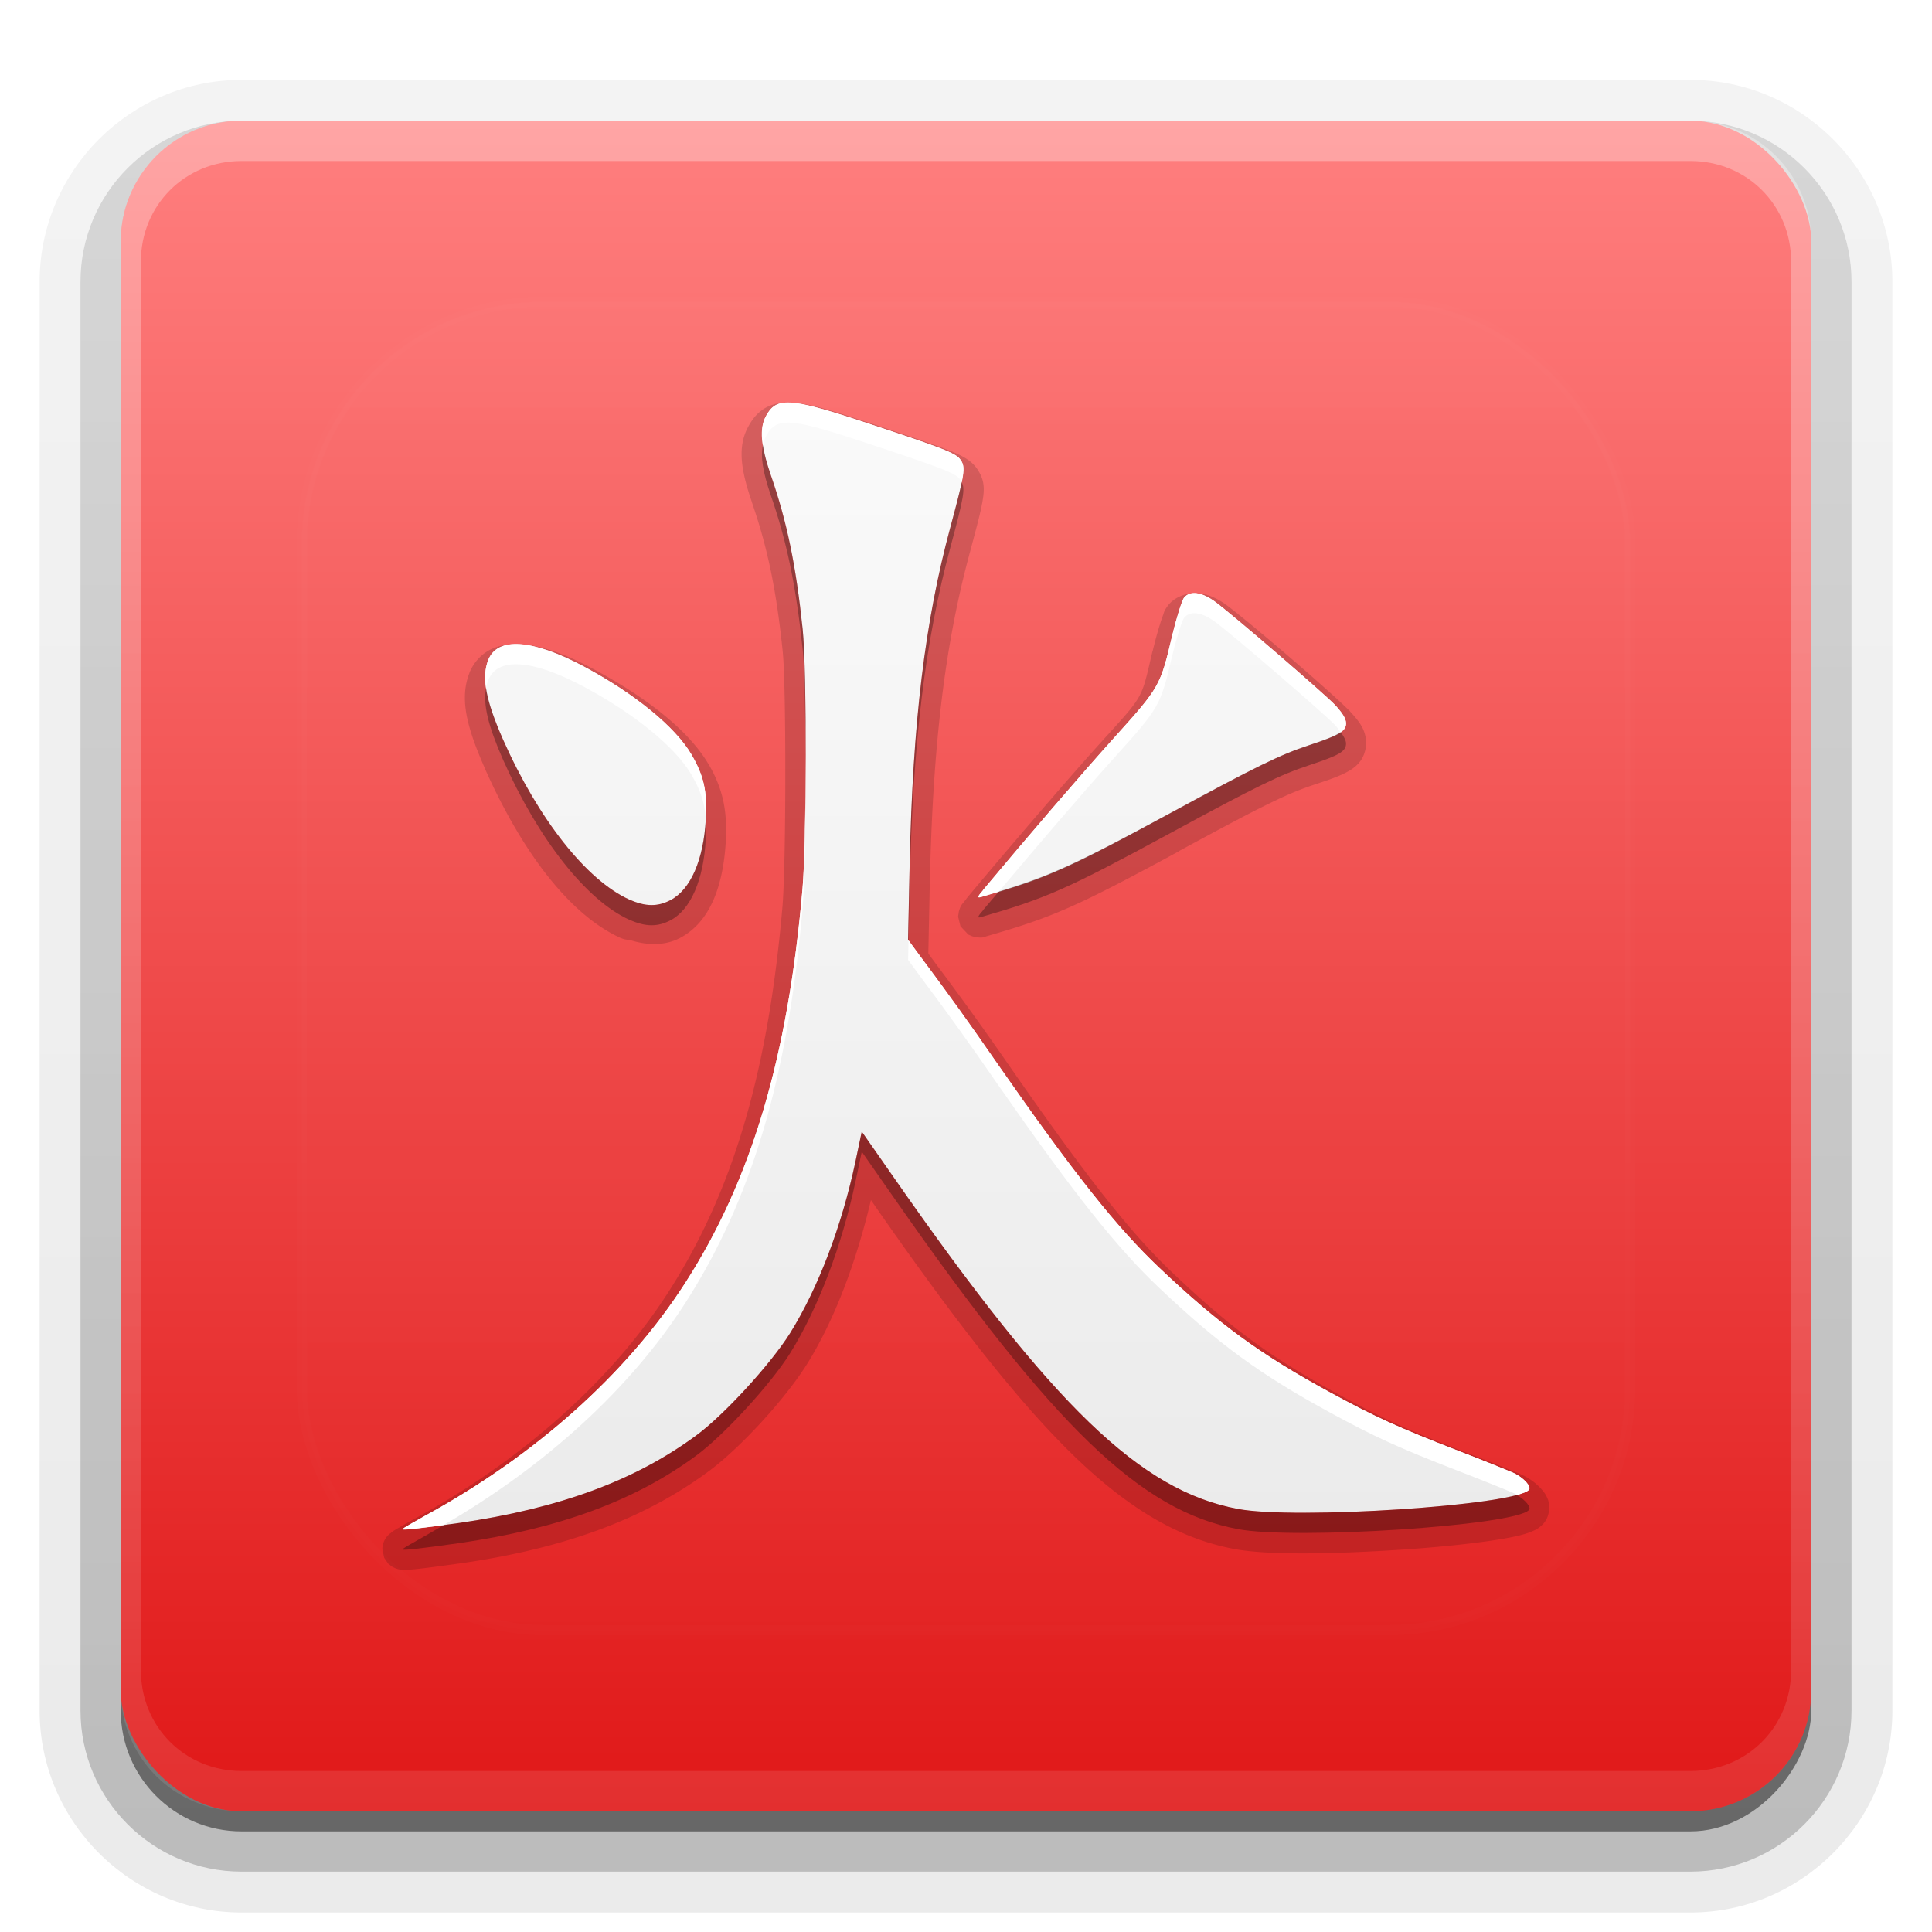 <?xml version="1.0" encoding="UTF-8"?>
<svg id="svg77" width="96" height="96" version="1.1" xmlns="http://www.w3.org/2000/svg" xmlns:cc="http://creativecommons.org/ns#" xmlns:dc="http://purl.org/dc/elements/1.1/" xmlns:rdf="http://www.w3.org/1999/02/22-rdf-syntax-ns#" xmlns:xlink="http://www.w3.org/1999/xlink">
 <defs id="defs49">
  <linearGradient id="ButtonShadow" x1="45.448" x2="45.448" y1="92.54" y2="7.016" gradientTransform="scale(1.006 .994)" gradientUnits="userSpaceOnUse">
   <stop id="stop7" offset="0"/>
   <stop id="stop9" stop-opacity=".588" offset="1"/>
  </linearGradient>
  <filter id="filter3174">
   <feGaussianBlur id="feGaussianBlur12" stdDeviation="1.71"/>
  </filter>
  <filter id="filter3794" x="-.192" y="-.192" width="1.384" height="1.384">
   <feGaussianBlur id="feGaussianBlur15" stdDeviation="5.28"/>
  </filter>
  <linearGradient id="linearGradient3613" x1="48" x2="48" y1="20.221" y2="138.66" gradientUnits="userSpaceOnUse">
   <stop id="stop18" stop-color="#fff" offset="0"/>
   <stop id="stop20" stop-color="#fff" stop-opacity="0" offset="1"/>
  </linearGradient>
  <linearGradient id="linearGradient3617" x1="48" x2="48" y1="90" y2="5.988" gradientUnits="userSpaceOnUse">
   <stop id="stop23" stop-color="#E01818" offset="0"/>
   <stop id="stop25" stop-color="#FF7F7F" offset="1"/>
  </linearGradient>
  <linearGradient id="ButtonShadow-0" x1="45.448" x2="45.448" y1="92.54" y2="7.016" gradientTransform="matrix(1.006 0 0 .994 100 0)" gradientUnits="userSpaceOnUse">
   <stop id="stop28" offset="0"/>
   <stop id="stop30" stop-opacity=".588" offset="1"/>
  </linearGradient>
  <linearGradient id="linearGradient3780" x1="32.251" x2="32.251" y1="6.132" y2="90.239" gradientTransform="matrix(1.024 0 0 1.012 -1.143 -98.071)" gradientUnits="userSpaceOnUse" xlink:href="#ButtonShadow-0"/>
  <linearGradient id="linearGradient3721" x1="32.251" x2="32.251" y1="6.132" y2="90.239" gradientTransform="translate(0,-97)" gradientUnits="userSpaceOnUse" xlink:href="#ButtonShadow-0"/>
  <clipPath id="clipPath4355">
   <rect id="rect35" x="6" y="6" width="84" height="84" rx="6" ry="6" fill="#fff"/>
  </clipPath>
  <linearGradient id="linearGradient4390" x1="48" x2="48" y1="88" y2="-40" gradientTransform="matrix(1,0,0,-1,0,92)" gradientUnits="userSpaceOnUse">
   <stop id="stop2" stop-color="#fff" offset="0"/>
   <stop id="stop4" stop-color="#fff" stop-opacity="0" offset="1"/>
  </linearGradient>
 </defs>
 <g id="g53" display="none">
  <rect id="rect51" x="5" y="7" width="86" height="85" rx="6" ry="6" fill="url(#ButtonShadow)" filter="url(#filter3174)" opacity=".9"/>
 </g>
 <g id="g67">
  <g id="g63" fill="url(#linearGradient3780)">
   <path id="path55" transform="scale(1,-1)" d="m12-95.031c-5.511 0-10.031 4.52-10.031 10.031v71c0 5.511 4.52 10.031 10.031 10.031h72c5.511 0 10.031-4.52 10.031-10.031v-71c0-5.511-4.52-10.031-10.031-10.031h-72z" opacity=".08"/>
   <path id="path57" transform="scale(1,-1)" d="m12-94.031c-4.972 0-9.031 4.06-9.031 9.031v71c0 4.972 4.06 9.031 9.031 9.031h72c4.972 0 9.031-4.06 9.031-9.031v-71c0-4.972-4.06-9.031-9.031-9.031h-72z" opacity=".1"/>
   <path id="path59" transform="scale(1,-1)" d="m12-93c-4.409 0-8 3.591-8 8v71c0 4.409 3.591 8 8 8h72c4.409 0 8-3.591 8-8v-71c0-4.409-3.591-8-8-8h-72z" opacity=".2"/>
   <rect id="rect61" transform="scale(1,-1)" x="5" y="-92" width="86" height="85" rx="7" ry="7" opacity=".3"/>
  </g>
  <rect id="rect65" transform="scale(1,-1)" x="6" y="-91" width="84" height="84" rx="6" ry="6" fill="url(#linearGradient3721)" opacity=".45"/>
 </g>
 <g id="g87">
  <rect id="rect81" x="6" y="6" width="84" height="84" rx="6" ry="6" fill="url(#linearGradient3617)"/>
  <path id="path83" d="m12 6c-3.324 0-6 2.676-6 6v72c0 3.324 2.676 6 6 6h72c3.324 0 6-2.676 6-6v-72c0-3.324-2.676-6-6-6zm0 2h72c2.805 0 5 2.195 5 5v70c0 2.805-2.195 5-5 5h-72c-2.805 0-5-2.195-5-5v-70c0-2.805 2.195-5 5-5z" fill="url(#linearGradient4390)" opacity=".3"/>
 </g>
 <g id="g91">
  <rect id="rect89" x="15" y="15" width="66" height="66" rx="12" ry="12" clip-path="url(#clipPath4355)" fill="url(#linearGradient3613)" filter="url(#filter3794)" opacity=".1" stroke="#fff" stroke-linecap="round" stroke-width=".5"/>
 </g>
 <defs id="defs101">
  <linearGradient id="a" x1="8" x2="8" y1="1" y2="15.001" gradientUnits="userSpaceOnUse">
   <stop id="stop96" stop-color="#fafafa" offset="0"/>
   <stop id="stop98" stop-color="#ebebeb" offset="1"/>
  </linearGradient>
 </defs>
 <g id="g123">
  <path id="path103" transform="matrix(4,0,0,4,16,17)" d="m5.83 0.75c-0.113-0.005-0.231 0.013-0.33 0.072-0.098 0.059-0.16 0.145-0.203 0.225-0.141 0.253-0.091 0.547 0.041 0.934a0.25 0.25 0 0 0 0 0.002c0.194 0.56 0.304 1.081 0.385 1.857a0.25 0.25 0 0 0 0 0.002c0.044 0.406 0.044 2.642-0.004 3.182-0.18 2.068-0.622 3.542-1.42 4.783-0.694 1.081-1.802 2.075-3.143 2.807a0.25 0.25 0 0 0-0.002 0c-0.075 0.042-0.144 0.081-0.195 0.111-0.026 0.015-0.047 0.027-0.066 0.039-0.01 0.006-0.018 0.013-0.031 0.023-9.7834e-4 7.48e-4 -0.003 0.003-0.004 0.004l-0.008 0.006c-0.005 4e-3 -0.009 0.005-0.018 0.014-4.1854e-4 4.18e-4 -0.001 0.001-0.002 2e-3a0.25 0.25 0 0 0-0.08 0.184c0 2.46e-4 0.023 0.105 0.023 0.105 1.0497e-4 2.27e-4 0.051 0.074 0.051 0.074 2.1045e-4 2.08e-4 0.049 0.037 0.049 0.037 3.1642e-4 1.88e-4 0.027 0.013 0.037 0.018 0.041 0.016 0.059 0.016 0.074 0.018 0.031 0.003 0.046 0.003 0.066 2e-3 0.04-0.002 0.086-0.005 0.146-0.012 0.121-0.013 0.298-0.037 0.547-0.072a0.25 0.25 0 0 0 0.002 0c1.271-0.186 2.248-0.545 3.043-1.129 0.402-0.292 0.968-0.912 1.238-1.344 0.345-0.554 0.614-1.278 0.793-2.037l0.082 0.119c0.997 1.43 1.768 2.412 2.457 3.076 0.69 0.664 1.311 1.014 1.969 1.139 0.436 0.083 1.272 0.062 2.074 0.01 0.401-0.026 0.784-0.064 1.086-0.107 0.151-0.022 0.28-0.044 0.387-0.07 0.053-0.013 0.102-0.028 0.148-0.047 0.044-0.018 0.087-0.035 0.145-0.094 0.088-0.09 0.088-0.233 0.064-0.299-0.024-0.067-0.054-0.103-0.086-0.139-0.064-0.071-0.138-0.125-0.23-0.17a0.25 0.25 0 0 0-0.008-0.004c-0.081-0.036-0.38-0.157-0.709-0.283-0.732-0.283-1.024-0.418-1.56-0.711-0.853-0.464-1.338-0.82-2.064-1.508-0.511-0.484-1.04-1.149-1.973-2.488-0.384-0.555-0.597-0.852-0.979-1.363l-0.09-0.123 0.018-0.859c0.038-1.742 0.188-2.975 0.498-4.123 0.091-0.341 0.141-0.525 0.162-0.666 0.011-0.071 0.016-0.135 0.002-0.207-0.014-0.071-0.053-0.137-0.08-0.174-0.072-0.1-0.184-0.16-0.371-0.232-0.189-0.073-0.49-0.175-1.018-0.35-0.432-0.141-0.689-0.222-0.914-0.232zm5.068 2.371c-0.127-0.016-0.29 0.031-0.383 0.143a0.25 0.25 0 0 0-0.004 0.006c-0.054 0.07-0.049 0.084-0.062 0.119-0.014 0.035-0.027 0.076-0.041 0.121-0.029 0.091-0.059 0.204-0.088 0.322a0.25 0.25 0 0 0-2e-3 0.002c-0.148 0.628-0.096 0.533-0.66 1.158-0.414 0.46-1.072 1.226-1.637 1.902a0.25 0.25 0 0 0-0.023 0.031c-0.008 0.01-0.018 0.021-0.025 0.031-0.017 0.022-0.037 0.035-0.059 0.107-0.005 0.018-0.012 0.073-0.012 0.074-1.25e-5 0.001 0.029 0.118 0.029 0.119 4.509e-4 8.705e-4 0.097 0.103 0.098 0.104 4.513e-4 2.667e-4 0.048 0.021 0.049 0.021 5.621e-4 1.863e-4 0.029 0.008 0.041 0.01 0.095 0.015 0.112-0.003 0.135-0.01 0.819-0.236 1.113-0.363 2.389-1.055a0.25 0.25 0 0 0 0-0.002c1.091-0.593 1.36-0.72 1.693-0.83 0.194-0.064 0.315-0.106 0.422-0.168 0.053-0.031 0.107-0.071 0.15-0.135 0.043-0.064 0.062-0.147 0.062-0.207 0-0.175-0.094-0.281-0.201-0.398a0.25 0.25 0 0 0-0.006-0.006c-0.222-0.228-1.246-1.107-1.525-1.312a0.25 0.25 0 0 0-2e-3 -0.002c-0.104-0.075-0.211-0.13-0.338-0.146zm-8.422 0.633c-0.132-0.009-0.262 0.006-0.381 0.064-0.119 0.059-0.215 0.167-0.264 0.291a0.25 0.25 0 0 0 0 0.002c-0.124 0.318-0.034 0.668 0.188 1.174a0.25 0.25 0 0 0 0 0.002c0.456 1.029 1.049 1.826 1.695 2.117a0.25 0.25 0 0 0 0.002 0 0.25 0.25 0 0 0 0.096 0.021c0.002 6.118e-4 0.004-6e-4 0.006 0 0.214 0.07 0.44 0.077 0.629-0.023 0.383-0.201 0.54-0.664 0.57-1.215 0.019-0.374-0.042-0.648-0.213-0.941a0.25 0.25 0 0 0-0.002-0.002c-0.249-0.424-0.779-0.835-1.432-1.184-0.34-0.182-0.631-0.289-0.895-0.307z" opacity=".15"/>
  <g id="Bevel1"></g>
  <g id="Bevel2"></g>
  <path id="base" transform="translate(16,16) scale(4)" d="m5.516 1.168c-0.086 0.155-0.067 0.366 0.059 0.732 0.201 0.578 0.314 1.126 0.396 1.914 0.052 0.485 0.051 2.638-0.002 3.231-0.182 2.093-0.634 3.614-1.459 4.896-0.722 1.124-1.861 2.141-3.234 2.891-0.148 0.082-0.268 0.151-0.268 0.158l-0.008 0.006c0 0.016 0.214-0.008 0.709-0.078 1.245-0.182 2.177-0.526 2.934-1.082 0.348-0.253 0.933-0.893 1.172-1.275 0.351-0.565 0.642-1.331 0.812-2.133l0.078-0.371 0.402 0.576c1.986 2.849 3.061 3.883 4.268 4.111 0.717 0.137 3.439-0.043 3.617-0.236 0.039-0.038-0.063-0.149-0.186-0.209-0.057-0.025-0.371-0.154-0.697-0.279-0.736-0.285-1.048-0.428-1.59-0.725-0.866-0.471-1.381-0.848-2.117-1.545-0.531-0.503-1.07-1.183-2.006-2.527-0.383-0.553-0.594-0.847-0.975-1.357l-0.141-0.191 0.02-0.945c0.038-1.754 0.189-3.01 0.506-4.182 0.183-0.681 0.193-0.743 0.125-0.836-0.059-0.085-0.211-0.142-1.266-0.49-0.857-0.28-1.023-0.289-1.15-0.053zm5.193 2.256c-0.025 0.032-0.092 0.241-0.146 0.467-0.148 0.629-0.154 0.643-0.719 1.27-0.41 0.455-1.068 1.22-1.631 1.895h0.002c-0.075 0.086-0.077 0.101-0.029 0.088 0.812-0.234 1.064-0.345 2.338-1.035 1.093-0.594 1.383-0.734 1.734-0.85 0.38-0.125 0.463-0.174 0.463-0.271 0-0.059-0.041-0.126-0.137-0.23-0.155-0.159-1.271-1.121-1.494-1.285-0.164-0.118-0.306-0.138-0.381-0.047zm-8.645 0.777c-0.085 0.217-0.03 0.497 0.184 0.984 0.441 0.995 1.04 1.751 1.57 1.99h0.002c0.198 0.089 0.351 0.09 0.51 0.006 0.251-0.132 0.41-0.502 0.438-1.008 0.018-0.349-0.025-0.536-0.18-0.803-0.201-0.342-0.708-0.755-1.334-1.09-0.644-0.344-1.076-0.372-1.19-0.08z" fill="url(#a)"/>
  <path id="path113" transform="translate(0,2)" d="m37.912 20.104c-0.132 0.578-0.011 1.339 0.385 2.498 0.802 2.314 1.257 4.503 1.586 7.656 0.098 0.903 0.143 3.28 0.148 5.769 0.009-2.855-0.037-5.74-0.148-6.769-0.329-3.154-0.784-5.343-1.586-7.656-0.206-0.602-0.322-1.079-0.385-1.498zm9.871 1.857c-0.093 0.463-0.255 1.102-0.557 2.227-1.267 4.688-1.869 9.711-2.023 16.727l-0.078 3.781 0.02 0.027 0.059-2.809c0.154-7.016 0.757-12.038 2.023-16.727 0.658-2.454 0.743-2.89 0.557-3.227zm-23.631 10.219c-0.159 0.818 0.102 1.881 0.84 3.562 1.766 3.982 4.159 7.005 6.281 7.961h0.008c0.793 0.357 1.402 0.362 2.039 0.023 1.003-0.527 1.64-2.009 1.75-4.031 0.019-0.371 0.019-0.692 0-0.99-0.111 2.017-0.749 3.495-1.75 4.021-0.637 0.338-1.246 0.333-2.039-0.023h-0.008c-2.123-0.956-4.516-3.979-6.281-7.961-0.473-1.077-0.743-1.895-0.84-2.562zm42.459 2.195c-0.251 0.181-0.705 0.368-1.58 0.656-1.404 0.464-2.564 1.022-6.938 3.398-4.557 2.47-5.912 3.092-8.459 3.865-0.26 0.309-0.531 0.621-0.783 0.924h0.008c-0.301 0.345-0.308 0.405-0.117 0.352 3.249-0.938 4.257-1.379 9.352-4.141 4.374-2.377 5.533-2.934 6.938-3.398 1.521-0.501 1.852-0.694 1.852-1.086 0-0.159-0.109-0.349-0.271-0.57zm-23.791 19.852-0.312 1.484c-0.683 3.207-1.846 6.273-3.25 8.531-0.956 1.53-3.297 4.089-4.688 5.102-3.025 2.223-6.754 3.6-11.734 4.328-0.36 0.051-0.5 0.064-0.787 0.104-0.316 0.184-0.624 0.376-0.947 0.553-0.592 0.329-1.07 0.605-1.07 0.633l-0.031 0.023c0 0.063 0.858-0.03 2.836-0.312 4.98-0.728 8.709-2.105 11.734-4.328 1.39-1.012 3.731-3.571 4.688-5.102 1.404-2.258 2.567-5.324 3.25-8.531l0.312-1.484 1.609 2.305c7.945 11.396 12.242 15.533 17.07 16.445 2.869 0.548 13.757-0.171 14.469-0.945 0.14-0.138-0.178-0.501-0.598-0.748-2.429 0.665-11.317 1.181-13.871 0.693-4.828-0.912-9.126-5.049-17.07-16.445l-1.609-2.305z" opacity=".3" stroke-width="4"/>
  <path id="path118" transform="translate(0,2)" d="m39.27 18.002c-0.658-0.031-0.952 0.196-1.207 0.67-0.204 0.366-0.241 0.828-0.15 1.432 0.035-0.154 0.078-0.301 0.15-0.432 0.511-0.947 1.175-0.911 4.602 0.211 4.22 1.395 4.824 1.623 5.062 1.961 0.027 0.037 0.036 0.08 0.057 0.117 0.133-0.659 0.104-0.898-0.057-1.117-0.238-0.338-0.843-0.566-5.062-1.961-1.713-0.561-2.736-0.85-3.394-0.881zm20.195 9.473c-0.261-0.033-0.478 0.039-0.629 0.221-0.1 0.128-0.367 0.965-0.586 1.867-0.592 2.515-0.615 2.573-2.875 5.078-1.64 1.822-4.272 4.882-6.523 7.578h0.008c-0.301 0.345-0.308 0.405-0.117 0.352 0.343-0.099 0.592-0.184 0.893-0.275 2.059-2.448 4.284-5.037 5.74-6.654 2.26-2.505 2.283-2.564 2.875-5.078 0.219-0.903 0.486-1.739 0.586-1.867 0.301-0.364 0.868-0.286 1.523 0.188 0.893 0.655 5.356 4.504 5.977 5.141 0.127 0.139 0.195 0.242 0.275 0.352 0.185-0.133 0.271-0.263 0.271-0.43 0-0.238-0.164-0.502-0.547-0.922-0.62-0.637-5.083-4.485-5.977-5.141-0.328-0.237-0.633-0.375-0.895-0.408zm-33.625 2.537c-0.81-0.054-1.355 0.21-1.582 0.793-0.151 0.389-0.184 0.833-0.105 1.375 0.025-0.13 0.059-0.256 0.105-0.375 0.455-1.166 2.18-1.056 4.758 0.32 2.505 1.339 4.534 2.993 5.336 4.359 0.455 0.782 0.666 1.399 0.719 2.221 1.85e-4 -0.003-1.81e-4 -0.006 0-0.01 0.072-1.395-0.098-2.145-0.719-3.211-0.802-1.367-2.831-3.021-5.336-4.359-1.289-0.688-2.365-1.059-3.176-1.113zm14.191 6.016c-0.008 2.529-0.058 5.039-0.156 6.152-0.728 8.371-2.538 14.457-5.836 19.586-2.888 4.495-7.444 8.565-12.938 11.562-0.592 0.329-1.07 0.605-1.07 0.633l-0.031 0.023c0 0.052 0.758-0.034 2.049-0.209 5.064-2.938 9.273-6.779 11.99-11.01 3.298-5.129 5.108-11.215 5.836-19.586 0.112-1.268 0.162-4.289 0.156-7.152zm5.113 8.695-0.02 0.973 0.562 0.766c1.521 2.041 2.368 3.216 3.898 5.43 3.744 5.376 5.898 8.096 8.023 10.109 2.944 2.787 5.005 4.295 8.469 6.18 2.169 1.185 3.416 1.76 6.359 2.898 1.304 0.501 2.563 1.017 2.789 1.117 0.052 0.025 0.095 0.059 0.145 0.088 0.3-0.082 0.519-0.167 0.598-0.252 0.156-0.154-0.25-0.598-0.742-0.836-0.226-0.1-1.485-0.616-2.789-1.117-2.944-1.138-4.19-1.714-6.359-2.898-3.464-1.884-5.525-3.392-8.469-6.18-2.125-2.013-4.28-4.733-8.023-10.109-1.53-2.213-2.378-3.389-3.898-5.43l-0.543-0.738z" fill="#fff" stroke-width="4"/>
 </g>
</svg>
